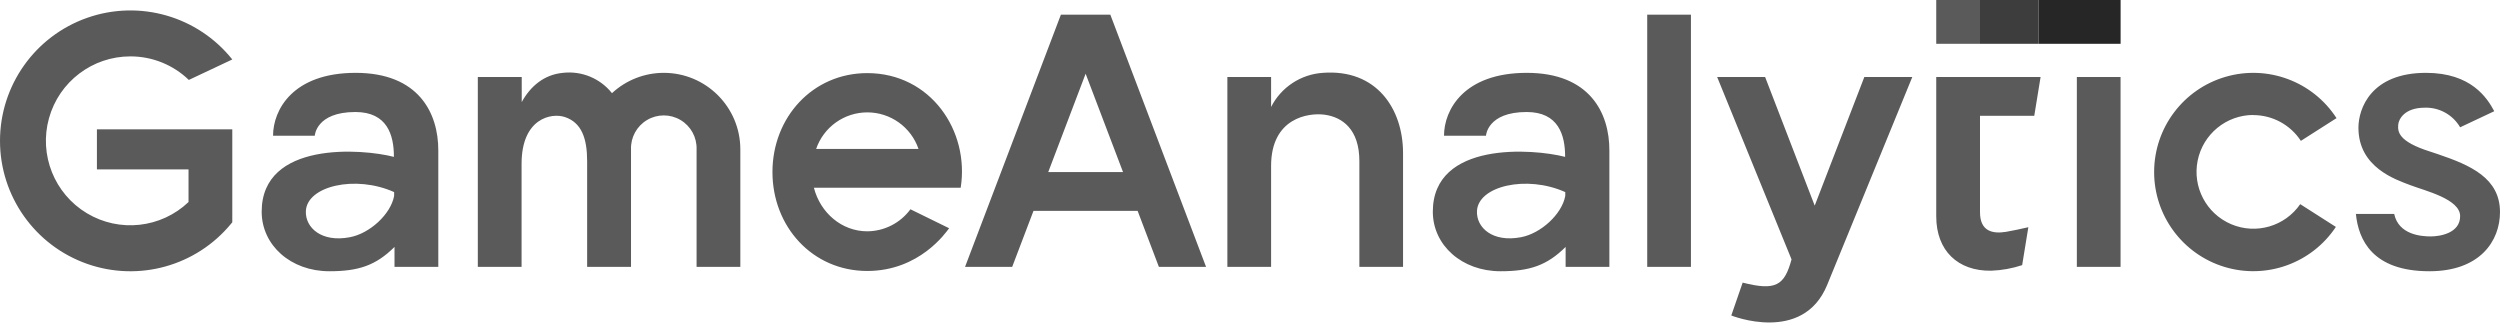 <?xml version="1.0" encoding="UTF-8"?>
<svg width="512px" height="67px" viewBox="0 0 512 67" version="1.1" xmlns="http://www.w3.org/2000/svg" xmlns:xlink="http://www.w3.org/1999/xlink" preserveAspectRatio="xMidYMid">
    <g>
        <g transform="translate(396.542, 0)">
            <rect fill="rgb(90,90,90)" x="-1.79335334e-14" y="0" width="8.97" height="8.97"></rect>
            <rect fill="rgb(38,38,38)" x="20.991" y="0" width="16.767" height="8.97"></rect>
            <rect fill="rgb(61,61,61)" x="8.962" y="0" width="12.029" height="8.97"></rect>
        </g>
        <path d="M361.494,15.765 L371.652,42.115 L381.818,15.765 L391.642,15.765 L374.184,58.4 C369.183,70.499 354.567,64.612 354.567,64.612 L354.567,64.612 L356.897,57.879 C363.723,59.619 365.455,58.446 366.907,53.127 L366.907,53.127 L351.67,15.765 L361.494,15.765 Z M17.875,3.642 C28.583,-0.11 40.491,3.313 47.573,12.177 L47.573,12.177 L38.673,16.371 C35.462,13.274 31.175,11.545 26.714,11.548 C18.938,11.539 12.112,16.721 10.031,24.214 C7.95,31.706 11.125,39.666 17.791,43.669 C24.457,47.672 32.976,46.735 38.611,41.377 L38.611,41.377 L38.611,34.69 L19.849,34.69 L19.849,26.49 L47.573,26.49 L47.573,45.516 L47.305,45.846 C40.194,54.465 28.449,57.756 17.875,54.051 C7.168,50.299 0,40.192 0,28.846 C0,17.501 7.168,7.394 17.875,3.642 Z M496.846,14.918 C506.119,14.918 509.396,20.098 510.825,22.777 L510.825,22.777 L503.836,26.07 C502.343,23.505 499.565,21.963 496.598,22.055 C492.365,22.055 491.247,24.494 491.162,25.488 C491.045,26.901 491.03,28.959 497.755,31.064 C498.077,31.17 498.398,31.277 498.718,31.384 L499.358,31.599 C505.953,33.837 511.998,36.471 511.998,43.427 C511.998,49.337 507.92,55.55 497.537,55.55 C485.85,55.55 483.007,49.073 482.487,43.815 L482.487,43.815 L490.331,43.815 C491.232,48.087 495.907,48.42 497.794,48.42 C499.681,48.42 503.836,47.776 503.836,44.266 C503.836,40.755 496.644,39.07 493.678,37.936 C490.711,36.803 483.007,34.325 483.007,26.163 C483.007,22.179 485.632,14.918 496.846,14.918 Z M72.835,14.918 C85.719,14.918 89.788,23.119 89.765,30.846 L89.765,30.846 L89.765,54.656 L80.795,54.656 L80.795,54.656 L80.795,50.572 C76.959,54.377 73.433,55.55 67.438,55.55 C59.548,55.55 53.592,50.222 53.592,43.357 C53.592,28.835 74.21,30.442 80.671,32.128 L80.671,32.128 L80.671,32.058 C80.671,27.662 79.304,22.94 72.789,22.94 C64.689,22.94 64.464,27.802 64.464,27.802 L64.464,27.802 L55.921,27.802 C55.921,22.521 59.952,14.918 72.835,14.918 Z M312.686,14.918 C325.569,14.918 329.631,23.119 329.6,30.846 L329.6,54.656 L320.638,54.656 L320.638,54.656 L320.638,50.572 C316.801,54.377 313.276,55.55 307.288,55.55 C299.398,55.55 293.442,50.222 293.442,43.357 C293.442,28.835 314.052,30.442 320.537,32.128 L320.537,32.128 L320.537,32.058 C320.537,27.662 319.178,22.94 312.662,22.94 C304.562,22.94 304.329,27.802 304.329,27.802 L304.329,27.802 L295.733,27.802 C295.733,22.521 299.771,14.918 312.686,14.918 Z M455.776,15.738 C464.392,13.22 473.639,16.656 478.519,24.191 L478.519,24.191 L471.219,28.85 C469.068,25.556 465.399,23.57 461.465,23.57 L461.465,23.57 L461.465,23.546 C455.934,23.563 451.177,27.466 450.081,32.888 C448.986,38.309 451.854,43.754 456.945,45.917 C462.035,48.079 467.945,46.364 471.087,41.812 L471.087,41.812 L478.387,46.471 C473.418,53.947 464.13,57.274 455.545,54.654 C446.959,52.033 441.113,44.086 441.166,35.11 C441.219,26.134 447.16,18.257 455.776,15.738 Z M177.613,14.973 C190.605,14.973 198.597,26.8 196.748,38.449 L196.748,38.449 L166.686,38.449 C168.007,43.59 172.394,47.372 177.613,47.372 C181.109,47.351 184.389,45.678 186.458,42.86 L186.458,42.86 L194.38,46.743 C193.704,47.644 188.276,55.495 177.613,55.495 C166.399,55.495 158.198,46.425 158.198,35.234 C158.198,24.043 166.422,14.973 177.613,14.973 Z M417.914,15.765 L416.617,23.717 L405.504,23.717 L405.504,43.458 C405.504,47.395 408.097,47.923 410.823,47.481 C411.268,47.416 412.035,47.264 412.815,47.1 L413.24,47.01 C414.367,46.77 415.405,46.533 415.405,46.533 L415.405,46.533 L414.139,54.299 C412.087,54.98 409.948,55.365 407.787,55.441 C400.992,55.55 396.542,51.348 396.542,44.312 L396.542,44.312 L396.542,15.765 L417.914,15.765 Z M270.905,14.918 C281.909,14.08 287.345,22.28 287.345,31.359 L287.345,31.359 L287.345,54.656 L278.399,54.656 L278.399,32.99 C278.399,26.458 274.897,23.981 271.285,23.492 C268.032,23.049 260.32,24.09 260.32,33.984 L260.32,33.984 L260.32,54.656 L251.366,54.656 L251.366,15.765 L260.32,15.765 L260.32,21.908 C262.369,17.875 266.391,15.219 270.905,14.918 Z M115.292,14.918 C119.133,14.479 122.929,16.053 125.333,19.081 C128.22,16.404 132.012,14.917 135.949,14.918 C144.599,14.923 151.612,21.932 151.621,30.582 L151.621,30.582 L151.621,54.656 L142.659,54.656 L142.659,30.582 C142.742,28.129 141.481,25.826 139.37,24.575 C137.258,23.323 134.632,23.323 132.521,24.575 C130.409,25.826 129.148,28.129 129.231,30.582 L129.231,30.582 L129.231,54.656 L120.246,54.656 L120.246,33.021 C120.246,28.384 119.136,25.13 115.703,23.973 C112.923,23.041 106.819,24.23 106.819,33.549 L106.819,33.549 L106.819,54.656 L97.857,54.656 L97.857,15.765 L106.85,15.765 L106.85,20.906 C108.613,17.691 111.409,15.276 115.292,14.918 Z M227.393,2.998 L247.001,54.656 L237.341,54.656 L232.984,43.186 L211.659,43.186 L207.294,54.656 L197.641,54.656 L217.274,2.998 L227.393,2.998 Z M346.304,2.998 L346.304,54.656 L337.35,54.656 L337.35,2.998 L346.304,2.998 Z M434.292,15.765 L434.292,54.649 L425.338,54.649 L425.338,15.765 L434.292,15.765 Z M80.718,39.342 C72.812,35.778 62.825,38.092 62.639,43.264 C62.515,46.595 65.807,49.702 71.647,48.584 C75.74,47.815 80.034,43.862 80.718,40.119 L80.718,40.119 Z M320.568,39.342 C312.654,35.778 302.668,38.092 302.481,43.264 C302.365,46.619 305.657,49.686 311.49,48.584 C315.582,47.815 319.885,43.862 320.568,40.119 L320.568,40.119 Z M222.337,15.097 L214.68,35.234 L229.994,35.234 L222.337,15.097 Z M177.629,23.014 C172.892,23.014 168.679,26.024 167.145,30.504 L167.145,30.504 L188.113,30.504 C186.578,26.024 182.365,23.014 177.629,23.014 Z" fill="rgb(90,90,90)"></path>
    </g>
</svg>